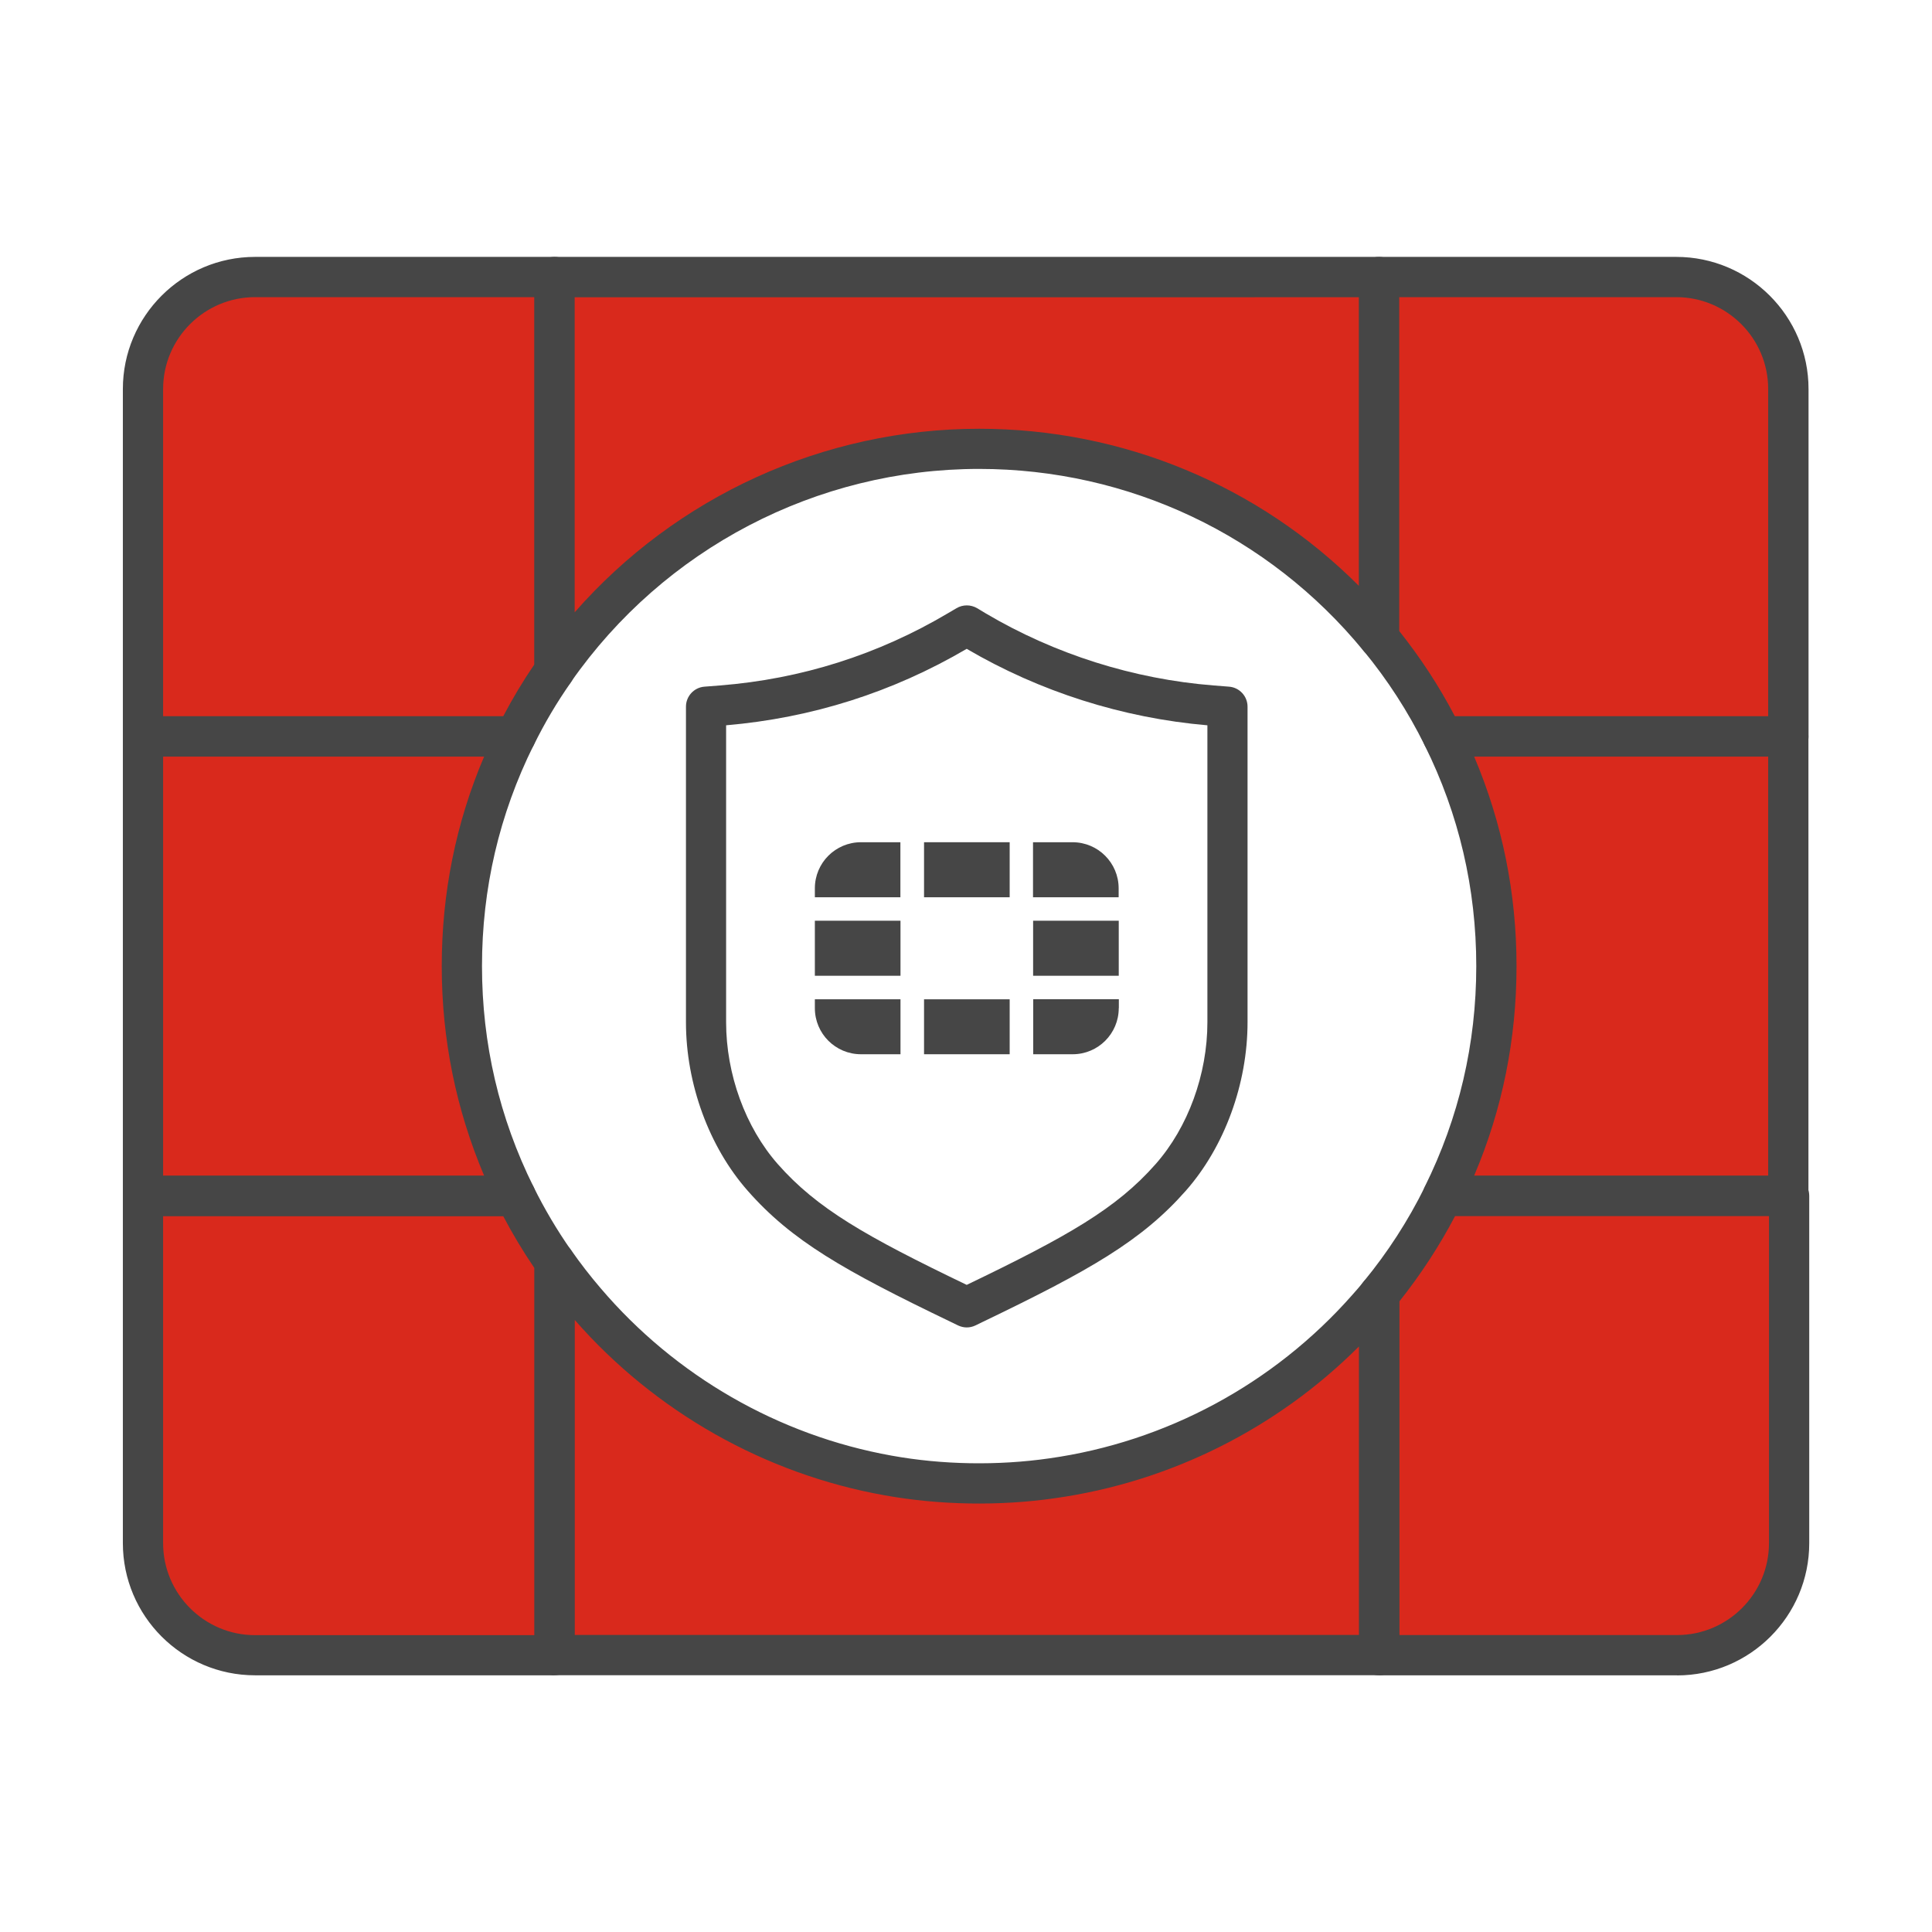 <?xml version="1.0" encoding="UTF-8"?><svg id="Security_Networking" xmlns="http://www.w3.org/2000/svg" viewBox="0 0 192 192"><defs><style>.cls-1{fill:#464646;}.cls-1,.cls-2{stroke-width:0px;}.cls-2{fill:#d9291c;}</style></defs><path class="cls-1" d="m96.08,131.92c-.3,0-.59-.07-.87-.2l-.72-.35c-10.65-5.12-15.81-8.06-20.19-13.04-3.84-4.36-6.13-10.62-6.13-16.74v-31.36c0-1.04.8-1.91,1.84-1.99l1.54-.12c8.08-.64,15.71-3.06,22.66-7.18l.85-.5c.63-.37,1.41-.37,2.04,0l.85.51c6.86,4.06,14.69,6.54,22.66,7.17l1.53.12c1.04.08,1.84.95,1.84,1.99v31.36c0,6.12-2.29,12.38-6.13,16.74-4.38,4.97-9.54,7.92-20.19,13.04l-.72.35c-.27.13-.57.2-.87.2Zm-23.92-59.84v29.51c0,5.17,1.92,10.44,5.13,14.09,3.9,4.43,8.74,7.18,18.78,12.01,10.04-4.83,14.88-7.58,18.78-12.01,3.22-3.65,5.14-8.92,5.14-14.09v-29.51c-8.41-.72-16.66-3.34-23.92-7.6-7.36,4.32-15.4,6.87-23.92,7.6Z"/><path class="cls-1" d="m102.67,83.7h3.92c2.53,0,4.58,2.05,4.58,4.58v.89h-8.51v-5.47Z"/><path class="cls-1" d="m89.49,104.77h-3.93c-2.53,0-4.58-2.05-4.58-4.58v-.88h8.51v5.47Z"/><rect class="cls-1" x="80.98" y="91.5" width="8.51" height="5.47"/><path class="cls-1" d="m89.49,89.17h-8.51v-.89c0-2.53,2.05-4.58,4.58-4.58h3.92s0,5.47,0,5.47Z"/><polygon class="cls-1" points="100.34 104.77 100.34 104.77 91.83 104.77 91.83 104.77 91.83 99.31 100.34 99.31 100.34 104.77"/><polygon class="cls-1" points="100.34 83.7 100.34 89.17 91.83 89.17 91.83 83.7 91.83 83.7 100.34 83.7 100.34 83.7"/><path class="cls-1" d="m111.18,100.19c0,2.53-2.05,4.58-4.58,4.58h-3.92v-5.47h8.51v.88Z"/><polygon class="cls-1" points="111.18 96.97 111.18 96.97 102.67 96.97 102.67 91.5 111.18 91.5 111.18 91.5 111.18 96.97"/><path class="cls-2" d="m55.11,125.38v39.1h-29.76c-6.15,0-11.14-4.98-11.14-11.14v-34.51h37.03c1.12,2.28,2.42,4.47,3.87,6.54Z"/><path class="cls-1" d="m55.11,166.49h-29.76c-7.25,0-13.14-5.89-13.14-13.14v-34.51c0-1.1.9-2,2-2h37.03c.76,0,1.46.43,1.79,1.12,1.07,2.17,2.32,4.28,3.71,6.27.24.34.36.74.36,1.15v39.1c0,1.1-.9,2-2,2Zm-38.9-45.64v32.51c0,5.04,4.1,9.14,9.14,9.14h27.76v-36.48c-1.13-1.66-2.17-3.39-3.1-5.16H16.21Z"/><path class="cls-2" d="m177.79,118.84v34.51c0,6.15-4.98,11.14-11.14,11.14h-29.61v-35.85c2.47-3,4.6-6.28,6.33-9.79h34.42Z"/><path class="cls-1" d="m166.66,166.49h-29.61c-1.1,0-2-.9-2-2v-35.85c0-.46.16-.91.46-1.27,2.39-2.9,4.43-6.06,6.08-9.4.34-.68,1.03-1.12,1.79-1.12h34.42c1.1,0,2,.9,2,2v34.51c0,7.24-5.89,13.14-13.14,13.14Zm-27.61-4h27.61c5.04,0,9.14-4.1,9.14-9.14v-32.51h-31.19c-1.57,2.99-3.43,5.84-5.55,8.5v33.14Z"/><path class="cls-2" d="m137.05,128.63v35.85H55.11v-39.09c.95,1.36,1.97,2.67,3.04,3.93,7.57,8.9,18.12,15.17,30.09,17.31,2.93.53,5.98.8,9.07.8,2.45,0,4.87-.17,7.24-.52,12.41-1.75,23.39-7.91,31.29-16.87.41-.45.81-.92,1.2-1.4Z"/><path class="cls-1" d="m137.05,166.48H55.12c-1.1,0-2-.9-2-2v-39.09c0-.87.57-1.64,1.4-1.91.83-.26,1.74.04,2.24.76.91,1.3,1.9,2.58,2.93,3.78,7.42,8.72,17.69,14.63,28.92,16.64,5.02.91,10.53,1.01,15.67.27,11.62-1.64,22.3-7.4,30.08-16.21.39-.44.78-.88,1.15-1.34.53-.66,1.42-.91,2.22-.63.8.28,1.33,1.04,1.33,1.89v35.85c0,1.1-.9,2-2,2Zm-79.93-4h77.93v-28.67c-8.15,8.15-18.76,13.47-30.21,15.08-5.54.8-11.51.69-16.94-.29-11.89-2.12-22.8-8.3-30.78-17.42v31.31Z"/><path class="cls-2" d="m55.11,27.53v39.11c-1.45,2.07-2.75,4.26-3.87,6.54H14.21v-34.52c0-6.15,4.99-11.13,11.14-11.13h29.76Z"/><path class="cls-1" d="m51.24,75.18H14.21c-1.1,0-2-.9-2-2v-34.52c0-7.24,5.9-13.13,13.14-13.13h29.76c1.1,0,2,.9,2,2v39.11c0,.41-.13.81-.36,1.15-1.4,1.99-2.65,4.1-3.71,6.27-.34.68-1.03,1.12-1.79,1.12Zm-35.03-4h33.8c.93-1.77,1.97-3.51,3.1-5.16V29.53h-27.76c-5.04,0-9.14,4.1-9.14,9.13v32.52Z"/><path class="cls-2" d="m177.72,38.66v34.52h-34.35c-1.73-3.51-3.86-6.79-6.33-9.79V27.53h29.55c6.15,0,11.14,4.98,11.14,11.13Z"/><path class="cls-1" d="m177.72,75.18h-34.35c-.76,0-1.46-.43-1.79-1.12-1.65-3.34-3.69-6.5-6.08-9.4-.29-.36-.46-.81-.46-1.27V27.53c0-1.1.9-2,2-2h29.55c7.24,0,13.14,5.89,13.14,13.13v34.52c0,1.1-.9,2-2,2Zm-33.13-4h31.13v-32.52c0-5.04-4.1-9.13-9.14-9.13h-27.55v33.15c2.12,2.66,3.99,5.51,5.55,8.5Z"/><path class="cls-2" d="m137.04,27.53v35.86c-9.42-11.47-23.72-18.79-39.73-18.79-17.47,0-32.91,8.72-42.2,22.04V27.53h81.93Z"/><path class="cls-1" d="m55.11,68.64c-.2,0-.4-.03-.6-.09-.83-.26-1.4-1.03-1.4-1.91V27.53c0-1.1.9-2,2-2h81.93c1.1,0,2,.9,2,2v35.86c0,.84-.53,1.6-1.33,1.88-.79.28-1.68.04-2.22-.61-9.42-11.48-23.34-18.06-38.19-18.06-16.15,0-31.31,7.92-40.56,21.18-.38.55-1,.86-1.64.86Zm2-39.11v31.32c10.09-11.51,24.72-18.24,40.2-18.24,14.27,0,27.76,5.63,37.73,15.61v-28.68H57.11Z"/><path class="cls-2" d="m51.23,73.19c-3.42,6.88-5.33,14.62-5.33,22.82s1.92,15.94,5.33,22.82H14.21v-45.64h37.02Z"/><path class="cls-1" d="m51.23,120.83H14.21c-1.1,0-2-.9-2-2v-45.64c0-1.1.9-2,2-2h37.02c.69,0,1.34.36,1.7.95.36.59.4,1.32.09,1.94-3.4,6.85-5.12,14.22-5.12,21.93s1.72,15.09,5.12,21.93c.31.62.27,1.35-.09,1.94-.36.59-1.01.95-1.7.95Zm-35.02-4h31.9c-2.79-6.58-4.21-13.56-4.21-20.82s1.41-14.25,4.21-20.82h-31.9v41.64Z"/><path class="cls-2" d="m177.72,73.19v45.64h-34.34c3.41-6.88,5.33-14.62,5.33-22.82s-1.92-15.94-5.33-22.82h34.34Z"/><path class="cls-1" d="m177.72,120.83h-34.34c-.69,0-1.33-.36-1.7-.95-.36-.59-.4-1.32-.09-1.94,3.4-6.85,5.12-14.22,5.12-21.93s-1.72-15.09-5.12-21.93c-.31-.62-.27-1.35.09-1.94.36-.59,1.01-.95,1.7-.95h34.34c1.1,0,2,.9,2,2v45.64c0,1.1-.9,2-2,2Zm-31.22-4h29.22v-41.64h-29.22c2.79,6.58,4.21,13.56,4.21,20.82s-1.41,14.25-4.21,20.82Z"/></svg>
